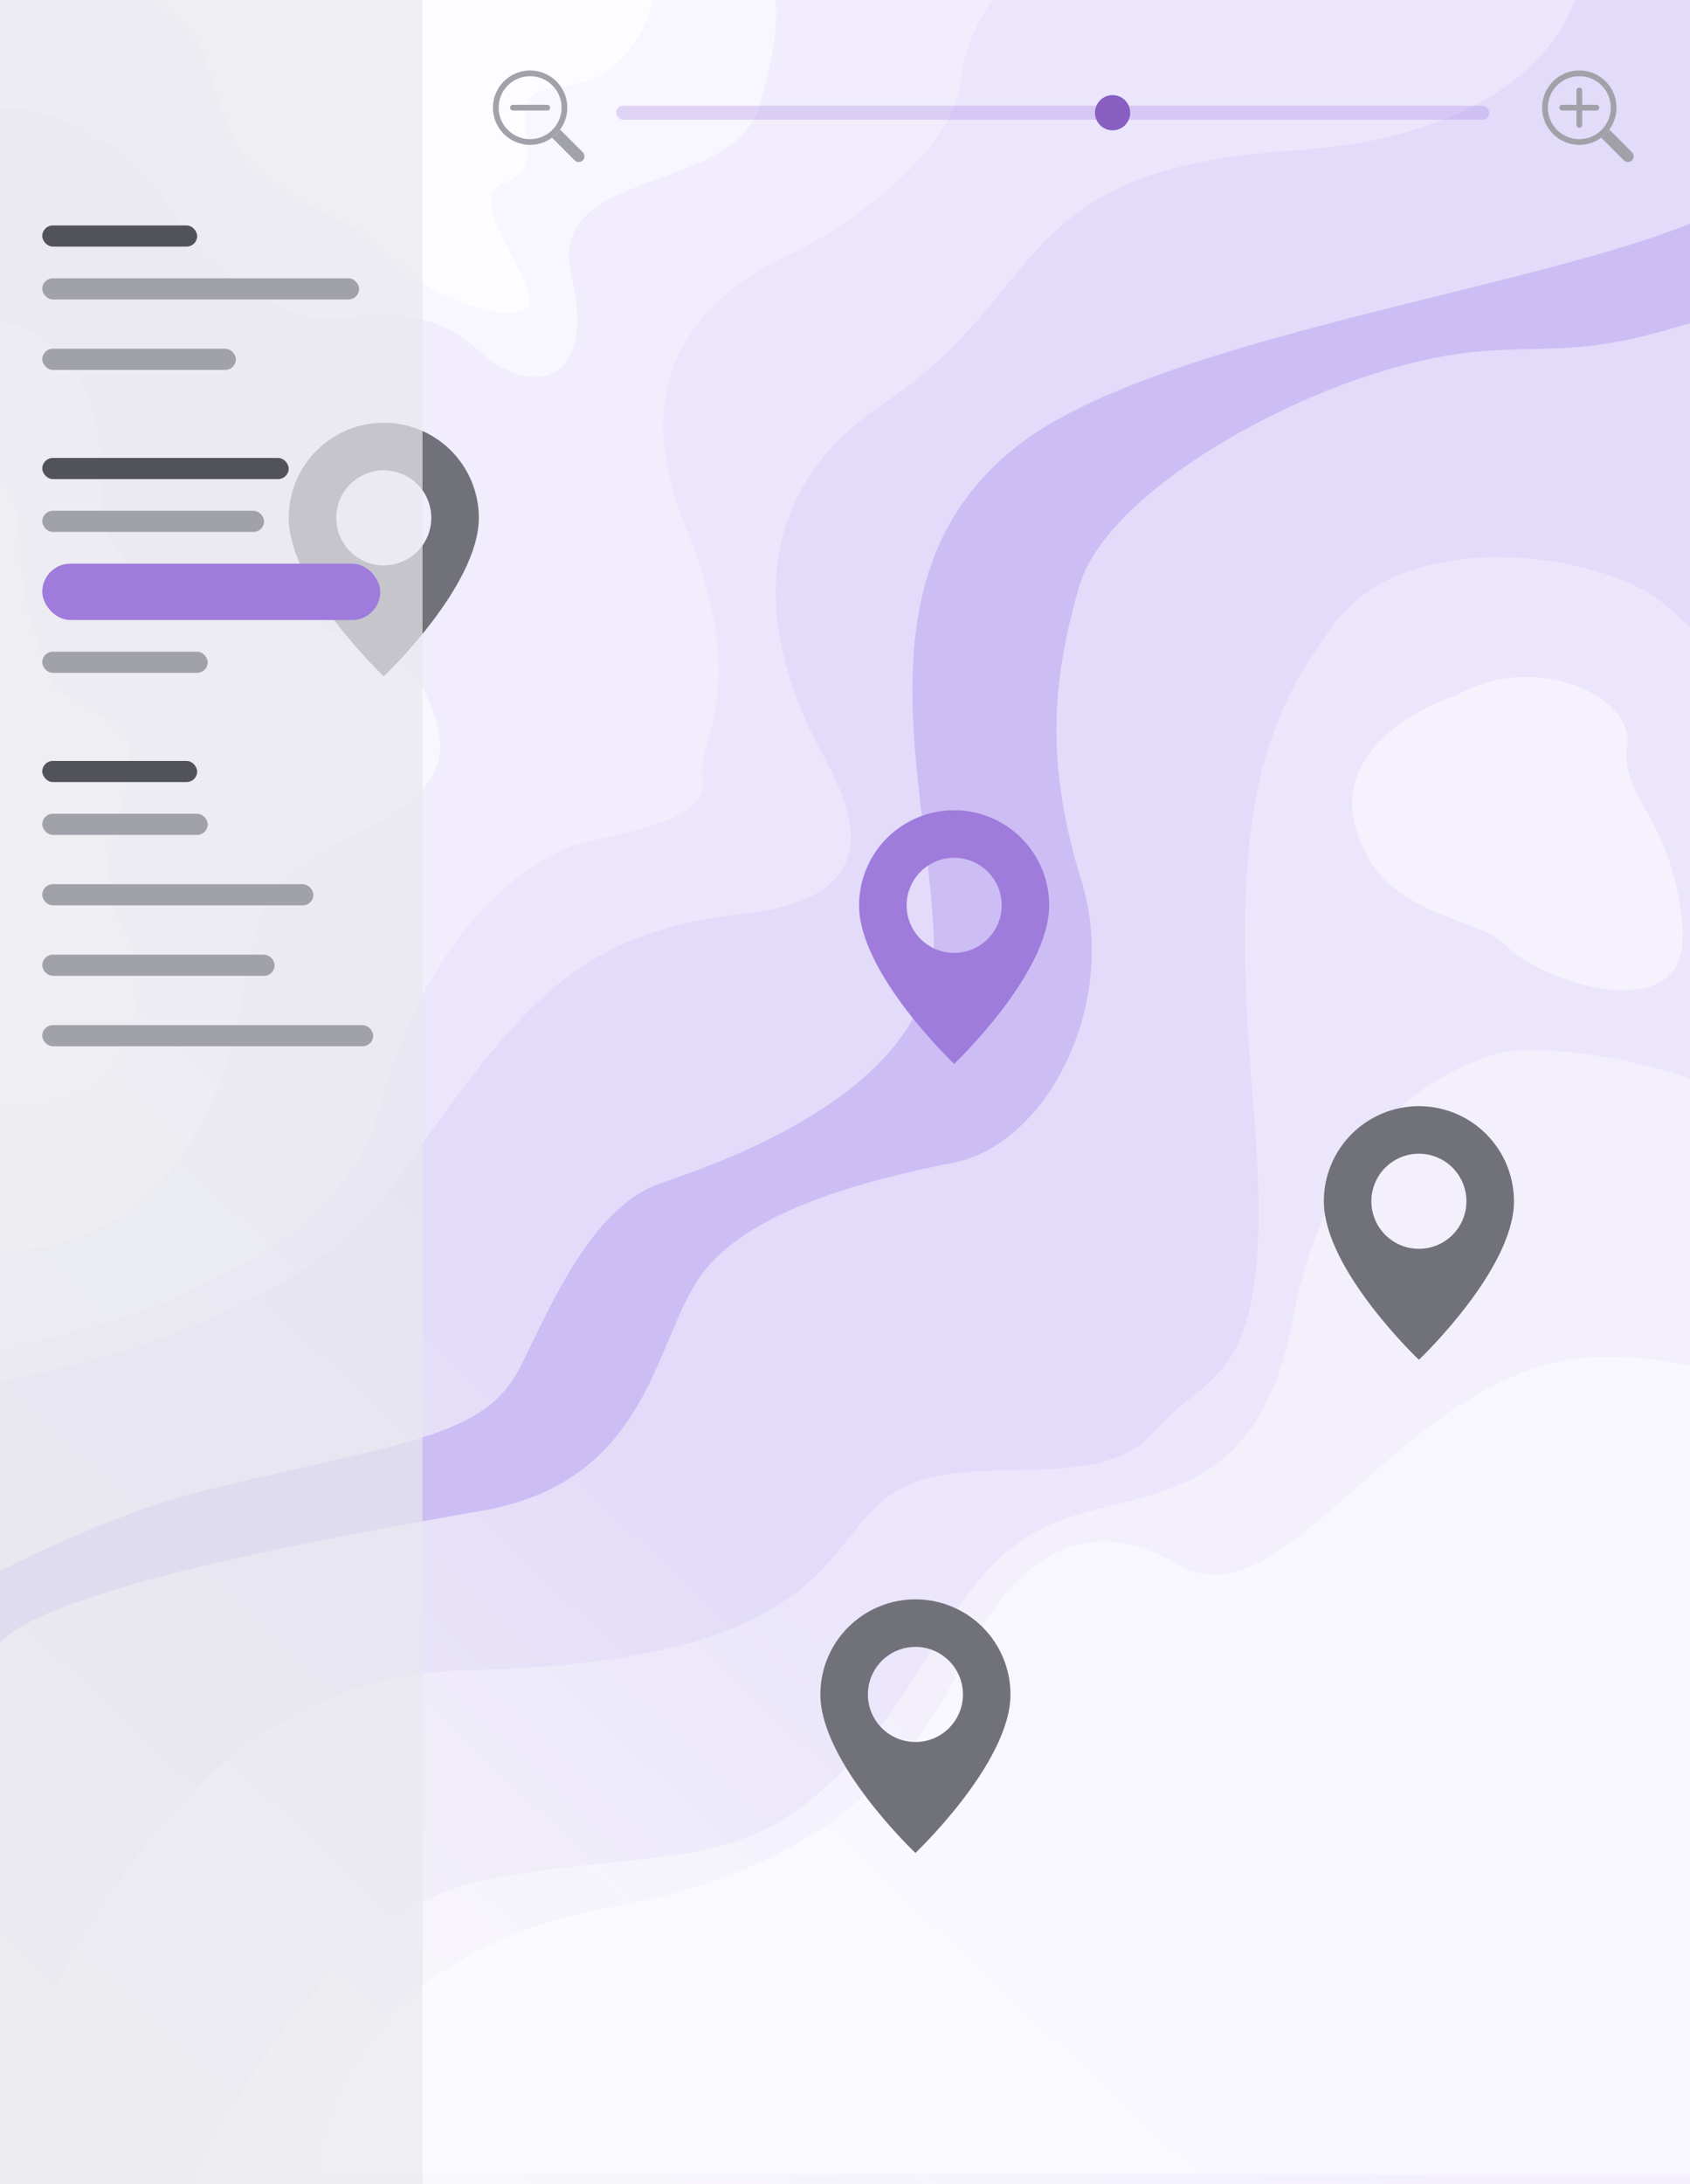 <svg viewBox="0 0 480 620" fill="none" xmlns="http://www.w3.org/2000/svg">
<rect x="0" y="0" width="480" height="620" fill="#333333" stroke="none"/>
<g clip-path="url(#clip0_107_4034)">
<rect width="480" height="620" fill="url(#paint0_linear_107_4034)"/>
<path d="M174.11 541.259C107.69 552.967 90.362 596.729 90 617.146H529V420.38C523.212 408.636 500.457 385.146 455.743 385.146C399.85 385.146 366.206 462.66 334.733 444.231C303.26 425.801 285.895 450.735 278.298 462.66C270.701 474.586 257.135 526.623 174.11 541.259Z" fill="white" fill-opacity="0.5"/>
<path d="M385.009 235.009C378.962 213.971 401.567 201.199 413.626 197.442C435.299 184.562 464.38 197.442 462.221 211.932C460.061 226.422 475.179 232.325 477.879 262.916C480.578 293.506 437.383 278.479 428.204 268.819C419.025 259.159 392.568 261.306 385.009 235.009Z" fill="white" fill-opacity="0.5"/>
<path d="M137.839 533.594C98.383 540.964 66.84 592.667 56 617.597V624.643L528.606 631.146C530.413 557.079 532.942 398.429 528.606 356.373C523.186 303.803 440.805 295.131 426.172 298.925C411.538 302.719 377.936 317.352 367.096 374.799C356.257 432.247 318.86 420.866 293.929 434.957C268.998 449.048 263.578 479.94 235.937 505.954C208.296 531.968 187.159 524.38 137.839 533.594Z" fill="white" fill-opacity="0.4"/>
<path d="M131.945 474.156C48.65 475.889 7.942 570.229 -2 617.182L543 649.146L535.408 232.527C520.043 216.816 485.951 182.576 472.502 171.308C455.692 157.222 400.378 148.553 379.229 176.725C358.08 204.897 348.861 231.444 355.91 313.251C362.96 395.058 343.98 387.473 327.711 406.435C311.443 425.397 272.94 410.227 252.876 424.313C232.811 438.399 236.065 471.988 131.945 474.156Z" fill="white" fill-opacity="0.3"/>
<path d="M60.465 422.5C13.471 433.67 -42.093 468.654 -64 484.75L-60.51 547C-45.776 523.341 -12.12 473.347 4.63 462.643C25.568 449.262 89.546 437.045 136.657 428.9C183.767 420.755 185.512 382.358 198.308 363.159C211.103 343.961 244.837 335.234 271.009 329.998C297.182 324.762 318.12 285.201 307.069 249.713C296.019 214.225 299.769 190.04 306.488 166.519C313.467 142.085 358.251 115.323 394.311 104.851C430.371 94.379 438.514 103.688 472.829 93.798C500.281 85.885 511.021 85.459 512.96 86.234C518.001 66.26 522.382 31.548 499.583 52.492C471.084 78.671 333.823 90.889 288.458 126.959C243.092 163.029 263.448 222.37 265.193 265.421C266.938 308.472 206.45 329.416 187.838 335.816C169.227 342.215 158.176 366.65 148.289 387.012C138.401 407.374 119.208 408.538 60.465 422.5Z" fill="#CCBEF4"/>
<path d="M111.752 336.253C84.181 375.245 15.429 390.998 -15.5 394L-9.137 -15L449.5 -10.232C449.147 5.662 432.215 38.509 367.316 42.747C286.193 48.045 298.918 82.482 250.669 114.799C202.419 147.117 224.688 196.387 231.051 209.102C237.413 221.817 259.682 254.135 210.902 259.433C162.34 264.707 146.358 287.309 112.211 335.603L111.752 336.253Z" fill="white" fill-opacity="0.3"/>
<path d="M107.848 314.634C95.554 359.575 27.827 378.937 -4.5 383L-3.44 -6H287.5C283.437 -2.997 274.781 7.143 272.662 23.678C270.012 44.347 238.745 65.546 223.907 72.436C209.068 79.326 174.622 99.465 194.23 148.222C213.838 196.98 197.939 208.109 199.529 221.358C201.119 234.608 170.912 236.728 161.903 240.437C152.894 244.147 123.217 258.456 107.848 314.634Z" fill="white" fill-opacity="0.3"/>
<path d="M56.207 320.697C39.67 351.034 11.237 356.09 -0.912 354.826L-2 91C8.699 91.903 29.769 102.268 28.464 136.506C26.832 179.303 77.423 161.426 88.847 174.969C100.271 188.513 115.503 180.387 123.119 202.056C130.735 223.726 114.415 229.685 88.847 243.228C63.279 256.772 76.879 282.775 56.207 320.697Z" fill="white" fill-opacity="0.5"/>
<path d="M33.006 301.717C29.998 311.918 8.83 314.823 -1.377 315C-2.225 255.314 -3.41 136.154 -1.377 137.005C1.164 138.067 5.07 139.13 5.607 156.132C6.144 173.135 10.442 180.574 13.665 191.2C16.889 201.827 39.991 201.295 36.767 218.829C33.544 236.363 26.022 244.864 35.155 263.992C44.289 283.12 36.767 288.965 33.006 301.717Z" fill="white" fill-opacity="0.75"/>
<path d="M46.694 56.629C33.543 35.924 9.752 30.396 -0.5 30.22L0.03 -2H219.561C220.799 -0.063 221.789 8.986 215.85 29.692C208.426 55.573 154.869 47.122 162.292 78.285C169.716 109.449 150.627 113.146 135.779 99.413C120.931 85.68 103.433 89.906 93.888 90.434C84.343 90.962 63.132 82.511 46.694 56.629Z" fill="white" fill-opacity="0.5"/>
<path d="M50.624 5.366C61.202 13.323 60.144 32.42 70.194 45.152C74.553 50.674 85.847 57.382 98.731 63.719C109.609 69.07 115.274 79.461 125.202 83.347C130.556 85.331 143.186 91.834 149.533 87.59C155.351 82.286 130.397 56.599 143.186 52.048C159.583 46.213 137.897 26.055 159.583 24.463C176.931 23.19 184.09 7.311 185.5 -0.47L163.814 -1L46.392 -0.47C44.277 -1.177 42.161 -1 50.624 5.366Z" fill="white" fill-opacity="0.75"/>
<path d="M109 192C109 192 136 166.413 136 147C136 139.839 133.155 132.972 128.092 127.908C123.028 122.845 116.161 120 109 120C101.839 120 94.972 122.845 89.908 127.908C84.845 132.972 82 139.839 82 147C82 166.413 109 192 109 192ZM109 160.5C105.42 160.5 101.986 159.078 99.454 156.546C96.922 154.014 95.5 150.58 95.5 147C95.5 143.42 96.922 139.986 99.454 137.454C101.986 134.922 105.42 133.5 109 133.5C112.58 133.5 116.014 134.922 118.546 137.454C121.078 139.986 122.5 143.42 122.5 147C122.5 150.58 121.078 154.014 118.546 156.546C116.014 159.078 112.58 160.5 109 160.5Z" fill="#71717A"/>
<path d="M260 526C260 526 287 500.413 287 481C287 473.839 284.155 466.972 279.092 461.908C274.028 456.845 267.161 454 260 454C252.839 454 245.972 456.845 240.908 461.908C235.845 466.972 233 473.839 233 481C233 500.413 260 526 260 526ZM260 494.5C256.42 494.5 252.986 493.078 250.454 490.546C247.922 488.014 246.5 484.58 246.5 481C246.5 477.42 247.922 473.986 250.454 471.454C252.986 468.922 256.42 467.5 260 467.5C263.58 467.5 267.014 468.922 269.546 471.454C272.078 473.986 273.5 477.42 273.5 481C273.5 484.58 272.078 488.014 269.546 490.546C267.014 493.078 263.58 494.5 260 494.5Z" fill="#71717A"/>
<path d="M403 386C403 386 430 360.413 430 341C430 333.839 427.155 326.972 422.092 321.908C417.028 316.845 410.161 314 403 314C395.839 314 388.972 316.845 383.908 321.908C378.845 326.972 376 333.839 376 341C376 360.413 403 386 403 386ZM403 354.5C399.42 354.5 395.986 353.078 393.454 350.546C390.922 348.014 389.5 344.58 389.5 341C389.5 337.42 390.922 333.986 393.454 331.454C395.986 328.922 399.42 327.5 403 327.5C406.58 327.5 410.014 328.922 412.546 331.454C415.078 333.986 416.5 337.42 416.5 341C416.5 344.58 415.078 348.014 412.546 350.546C410.014 353.078 406.58 354.5 403 354.5Z" fill="#71717A"/>
<path d="M271 302C271 302 298 276.413 298 257C298 249.839 295.155 242.972 290.092 237.908C285.028 232.845 278.161 230 271 230C263.839 230 256.972 232.845 251.908 237.908C246.845 242.972 244 249.839 244 257C244 276.413 271 302 271 302ZM271 270.5C267.42 270.5 263.986 269.078 261.454 266.546C258.922 264.014 257.5 260.58 257.5 257C257.5 253.42 258.922 249.986 261.454 247.454C263.986 244.922 267.42 243.5 271 243.5C274.58 243.5 278.014 244.922 280.546 247.454C283.078 249.986 284.5 253.42 284.5 257C284.5 260.58 283.078 264.014 280.546 266.546C278.014 269.078 274.58 270.5 271 270.5Z" fill="#9F7BDC"/>
<rect width="120" height="620" fill="#E8E8EF" fill-opacity="0.7"/>
<rect x="12" y="64" width="44" height="6" rx="3" fill="#52525B"/>
<rect x="12" y="79" width="90" height="6" rx="3" fill="#A1A1AA"/>
<rect x="12" y="99" width="55" height="6" rx="3" fill="#A1A1AA"/>
<rect x="12" y="130" width="70" height="6" rx="3" fill="#52525B"/>
<rect x="12" y="145" width="63" height="6" rx="3" fill="#A1A1AA"/>
<rect x="12" y="160" width="96" height="16" rx="8" fill="#9F7BDC"/>
<rect x="12" y="185" width="47" height="6" rx="3" fill="#A1A1AA"/>
<rect x="12" y="216" width="44" height="6" rx="3" fill="#52525B"/>
<rect x="12" y="231" width="47" height="6" rx="3" fill="#A1A1AA"/>
<rect x="12" y="251" width="77" height="6" rx="3" fill="#A1A1AA"/>
<rect x="12" y="271" width="66" height="6" rx="3" fill="#A1A1AA"/>
<rect x="12" y="291" width="94" height="6" rx="3" fill="#A1A1AA"/>
<g clip-path="url(#clip1_107_4034)">
<path fill-rule="evenodd" clip-rule="evenodd" d="M448.562 39.5C449.736 39.5 450.898 39.269 451.983 38.82C453.067 38.37 454.052 37.712 454.882 36.882C455.712 36.052 456.371 35.067 456.82 33.983C457.269 32.898 457.5 31.736 457.5 30.562C457.5 29.389 457.269 28.227 456.82 27.142C456.371 26.058 455.712 25.073 454.882 24.243C454.052 23.413 453.067 22.755 451.983 22.305C450.898 21.856 449.736 21.625 448.562 21.625C446.192 21.625 443.919 22.567 442.243 24.243C440.567 25.919 439.625 28.192 439.625 30.562C439.625 32.933 440.567 35.206 442.243 36.882C443.919 38.558 446.192 39.5 448.562 39.5ZM459.125 30.562C459.125 33.364 458.012 36.05 456.031 38.031C454.05 40.012 451.364 41.125 448.562 41.125C445.761 41.125 443.075 40.012 441.094 38.031C439.113 36.05 438 33.364 438 30.562C438 27.761 439.113 25.075 441.094 23.094C443.075 21.113 445.761 20 448.562 20C451.364 20 454.05 21.113 456.031 23.094C458.012 25.075 459.125 27.761 459.125 30.562Z" fill="#A1A1AA"/>
<path d="M454.809 39.081C454.857 39.146 454.91 39.208 454.968 39.268L461.225 45.524C461.529 45.829 461.943 46 462.374 46C462.805 46.001 463.218 45.829 463.523 45.525C463.828 45.22 463.999 44.807 464 44.376C464 43.944 463.829 43.531 463.524 43.226L457.268 36.97C457.21 36.911 457.147 36.857 457.081 36.807C456.444 37.677 455.678 38.444 454.809 39.082V39.081Z" fill="#A1A1AA"/>
<path fill-rule="evenodd" clip-rule="evenodd" d="M448.562 24.875C448.778 24.875 448.985 24.961 449.137 25.113C449.289 25.265 449.375 25.472 449.375 25.688V29.75H453.438C453.653 29.75 453.86 29.836 454.012 29.988C454.164 30.14 454.25 30.347 454.25 30.562C454.25 30.778 454.164 30.985 454.012 31.137C453.86 31.289 453.653 31.375 453.438 31.375H449.375V35.438C449.375 35.653 449.289 35.86 449.137 36.012C448.985 36.164 448.778 36.25 448.562 36.25C448.347 36.25 448.14 36.164 447.988 36.012C447.836 35.86 447.75 35.653 447.75 35.438V31.375H443.688C443.472 31.375 443.265 31.289 443.113 31.137C442.961 30.985 442.875 30.778 442.875 30.562C442.875 30.347 442.961 30.14 443.113 29.988C443.265 29.836 443.472 29.75 443.688 29.75H447.75V25.688C447.75 25.472 447.836 25.265 447.988 25.113C448.14 24.961 448.347 24.875 448.562 24.875Z" fill="#A1A1AA"/>
</g>
<g clip-path="url(#clip2_107_4034)">
<path fill-rule="evenodd" clip-rule="evenodd" d="M150.562 39.5C151.736 39.5 152.898 39.269 153.983 38.82C155.067 38.37 156.052 37.712 156.882 36.882C157.712 36.052 158.371 35.067 158.82 33.983C159.269 32.898 159.5 31.736 159.5 30.562C159.5 29.389 159.269 28.227 158.82 27.142C158.371 26.058 157.712 25.073 156.882 24.243C156.052 23.413 155.067 22.755 153.983 22.305C152.898 21.856 151.736 21.625 150.562 21.625C148.192 21.625 145.919 22.567 144.243 24.243C142.567 25.919 141.625 28.192 141.625 30.562C141.625 32.933 142.567 35.206 144.243 36.882C145.919 38.558 148.192 39.5 150.562 39.5ZM161.125 30.562C161.125 33.364 160.012 36.05 158.031 38.031C156.05 40.012 153.364 41.125 150.562 41.125C147.761 41.125 145.075 40.012 143.094 38.031C141.113 36.05 140 33.364 140 30.562C140 27.761 141.113 25.075 143.094 23.094C145.075 21.113 147.761 20 150.562 20C153.364 20 156.05 21.113 158.031 23.094C160.012 25.075 161.125 27.761 161.125 30.562Z" fill="#A1A1AA"/>
<path d="M156.809 39.081C156.857 39.146 156.91 39.208 156.968 39.268L163.225 45.524C163.529 45.829 163.943 46 164.374 46C164.805 46.001 165.218 45.829 165.523 45.525C165.828 45.22 165.999 44.807 166 44.376C166 43.944 165.829 43.531 165.524 43.226L159.268 36.97C159.21 36.911 159.147 36.857 159.081 36.807C158.444 37.677 157.678 38.444 156.809 39.082V39.081Z" fill="#A1A1AA"/>
<path fill-rule="evenodd" clip-rule="evenodd" d="M144.875 30.562C144.875 30.347 144.961 30.14 145.113 29.988C145.265 29.836 145.472 29.75 145.688 29.75H155.438C155.653 29.75 155.86 29.836 156.012 29.988C156.164 30.14 156.25 30.347 156.25 30.562C156.25 30.778 156.164 30.985 156.012 31.137C155.86 31.289 155.653 31.375 155.438 31.375H145.688C145.472 31.375 145.265 31.289 145.113 31.137C144.961 30.985 144.875 30.778 144.875 30.562Z" fill="#A1A1AA"/>
</g>
<rect x="175" y="30" width="248" height="4" rx="2" fill="#9A70E2" fill-opacity="0.25"/>
<circle cx="316" cy="32" r="5" fill="#885EC0"/>
</g>
<defs>
<linearGradient id="paint0_linear_107_4034" x1="480" y1="2.69134e-05" x2="-54.766" y2="568.482" gradientUnits="userSpaceOnUse">
<stop stop-color="#E2DBF9"/>
<stop offset="0.633" stop-color="#E2DBF9"/>
<stop offset="1" stop-color="#F4F4F5"/>
</linearGradient>
<clipPath id="clip0_107_4034">
<rect width="480" height="620" fill="white"/>
</clipPath>
<clipPath id="clip1_107_4034">
<rect width="26" height="26" fill="white" transform="translate(438 20)"/>
</clipPath>
<clipPath id="clip2_107_4034">
<rect width="26" height="26" fill="white" transform="translate(140 20)"/>
</clipPath>
</defs>
</svg>
